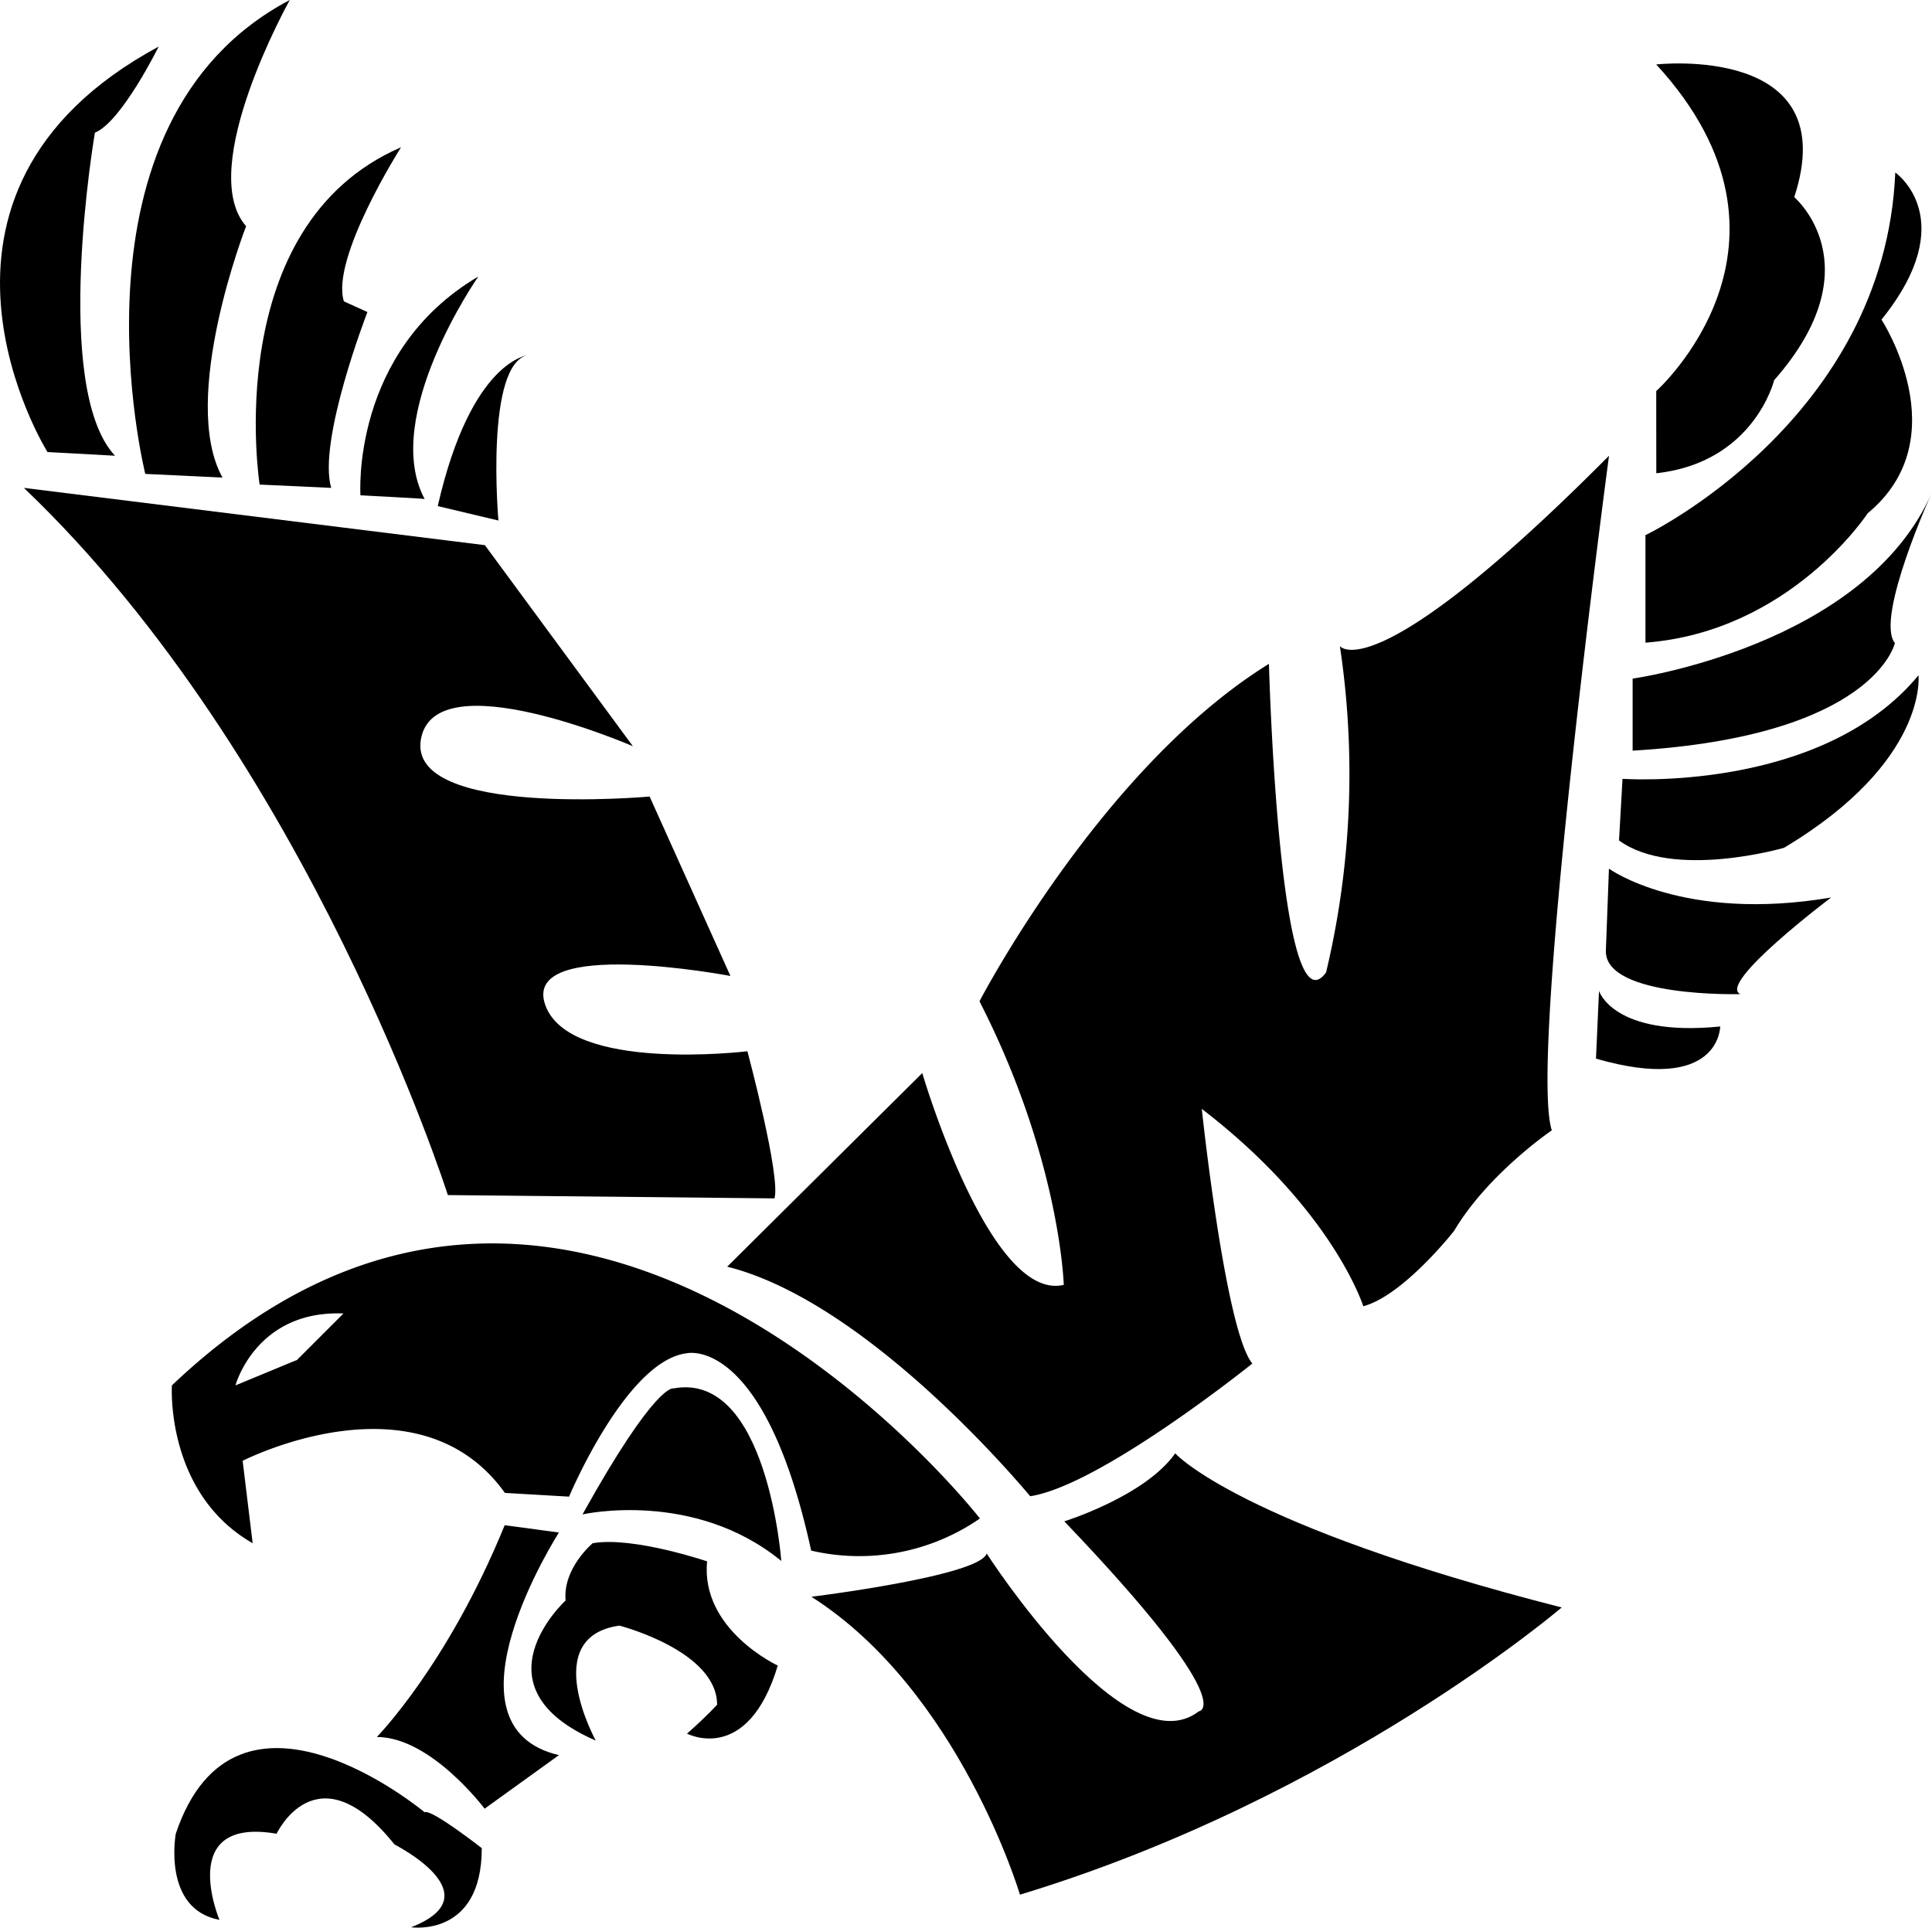<svg id="Layer_1" data-name="Layer 1" xmlns="http://www.w3.org/2000/svg" viewBox="0 0 279.95 279.34"><title>eagle-black</title><g id="l-leg"><path d="M81,222.08s-18,28.06,0,32.26L70.23,262.1s-7.78-10.39-15.62-10.39c0,0,10.25-10.39,18.53-30.69Z" transform="translate(-0.01)"/></g><g id="l-foot"><path d="M59.58,279.28s10.24,1.55,10.24-11.46c0,0-7.33-5.74-8.28-5.2,0,0-27.33-22.87-36.06,3.11,0,0-2,10.92,6.33,12.48,0,0-6.33-15,8.28-12.48,0,0,5.83-12.48,17.08,1.55-.06,0,14.56,7.28,2.41,12Z" transform="translate(-0.01)"/></g><g id="r-leg"><path d="M84.44,219.45s16.07-3.64,28.78,6.75c0,0-2-27.53-15.62-25,0,0-2.47-1-13.16,18.21Z" transform="translate(-0.01)"/></g><g id="r-foot"><path d="M85.89,223.63s-4.36,3.64-3.92,8.3c0,0-13.66,12.48,4.37,20.3,0,0-8.29-15,3.42-16.66,0,0,14.16,3.64,14.16,11.47-1.4,1.49-2.85,2.86-4.36,4.18,0,0,8.79,4.65,13.15-9.86,0,0-11.2-5.19-10.24-15.1,0,0-10.75-3.65-16.58-2.63Z" transform="translate(-0.01)"/></g><g id="head"><path d="M24.92,200.76s-1,15.58,11.7,22.87l-1.45-11.94s25.36-13,38,4.65l9.3.54s8.28-19.76,17.08-20.78c0,0,11.19-2.63,18,28.6A30.76,30.76,0,0,0,142,220.05C142,220,83.43,145.1,24.92,200.76Zm18-3.64-8.79,3.64s2.94-10.93,15.65-10.42L43,197.12Z" transform="translate(-0.01)"/></g><g id="l-wing"><path d="M63.44,73.34l8.79,2.09s-2-22.87,4.37-24C76.6,51.48,68.31,52,63.44,73.34Z" transform="translate(-0.01)"/><path d="M52.24,71.78S50.79,51,69.32,40.07c0,0-14.17,20.3-7.78,32.24C61.48,72.25,52.24,71.78,52.24,71.78Z" transform="translate(-0.01)"/><path d="M37.63,70.22S31.75,32.78,58.12,21.34c0,0-10.24,16.12-8.28,22.33l3.41,1.55S46,63.89,48,70.7Z" transform="translate(-0.01)"/><path d="M21.06,68.67S8.35,17.73,42,0c0,0-13.67,24.42-6.33,32.78,0,0-9.74,25-3.42,36.43L21,68.67Z" transform="translate(-0.01)"/><path d="M6.89,65.51S-16.51,28.07,23,6.75c0,0-5.38,10.92-9.24,12.48,0,0-6.33,36.9,2.91,46.81l-9.74-.53Z" transform="translate(-0.01)"/></g><g id="r-wing"><path d="M240,56.67s23.91-21.33,0-47.33c0,0,27.32-3.1,20,19.23,0,0,11.7,9.92-2.91,26.52,0,0-2.91,11.94-17.08,13.49Z" transform="translate(-0.01)"/><path d="M238.52,77.51S273.13,60.85,274.64,25c0,0,9.74,6.75-2,21.32,0,0,11.2,17.14-2,28.06,0,0-11.2,17.14-32.2,18.75V77.51Z" transform="translate(-0.01)"/><path d="M236.56,98.34s33.66-4.66,43.4-27c0,0-8.29,18.21-5.38,21.85,0,0-2.91,13.5-38,15.59V98.34Z" transform="translate(-0.01)"/><path d="M235.11,112.86s28.78,2.09,42.89-15c0,0,1.45,12.48-19.49,25,0,0-16.07,4.66-23.9-1.07l.5-8.84Z" transform="translate(-0.01)"/><path d="M233.15,125.88s10.75,7.82,32.19,4.18c0,0-16.57,12.48-13.15,14,0,0-19.49.54-19.49-6.21l.45-12Z" transform="translate(-0.01)"/><path d="M231.69,143.55s2,6.75,17.58,5.2c0,0,0,9.85-18,4.66l.44-9.86Z" transform="translate(-0.01)"/></g><g id="U"><path d="M117.58,231.39s24.4-3,25.4-6.27c0,0,20,31.17,30.74,22.87,0,0,6.32-.54-19.49-27.53,0,0,11.7-3.64,16.07-9.85,0,0,9.24,10.39,56,22.33,0,0-32.2,27.59-78.5,41.62C147.82,274.56,139,245,117.58,231.39Z" transform="translate(-0.01)"/></g><g id="W"><path d="M105.38,183.56l28.27-28.06s9.75,33.26,20.5,30.69c0,0-.51-18.21-12.21-41.09,0,0,17.53-33.79,41.94-48.9,0,0,1.45,54.1,8.28,44.72a124.26,124.26,0,0,0,2-47.29s4.88,6.75,39-27.59c0,0-11.7,87.36-8.29,97.76,0,0-9.24,6.27-14.16,14.57,0,0-7.34,9.37-13.16,10.92,0,0-4.37-14-23.4-28.6,0,0,3.41,32.25,7.33,36.9,0,0-22,17.68-32.19,19.23,0,.06-22.91-28-43.9-33.26Z" transform="translate(-0.01)"/></g><g id="E"><path d="M64.9,173.17S44.9,110.23,3.47,70.7L70.27,79l21.45,29.14S63,95.66,61,107.13s33.14,8.3,33.14,8.3l11.71,26S75.59,135.67,79,145.58s29.31,6.76,29.31,6.76,4.87,18.21,3.92,21.32l-47.31-.48Z" transform="translate(-0.01)"/></g></svg>